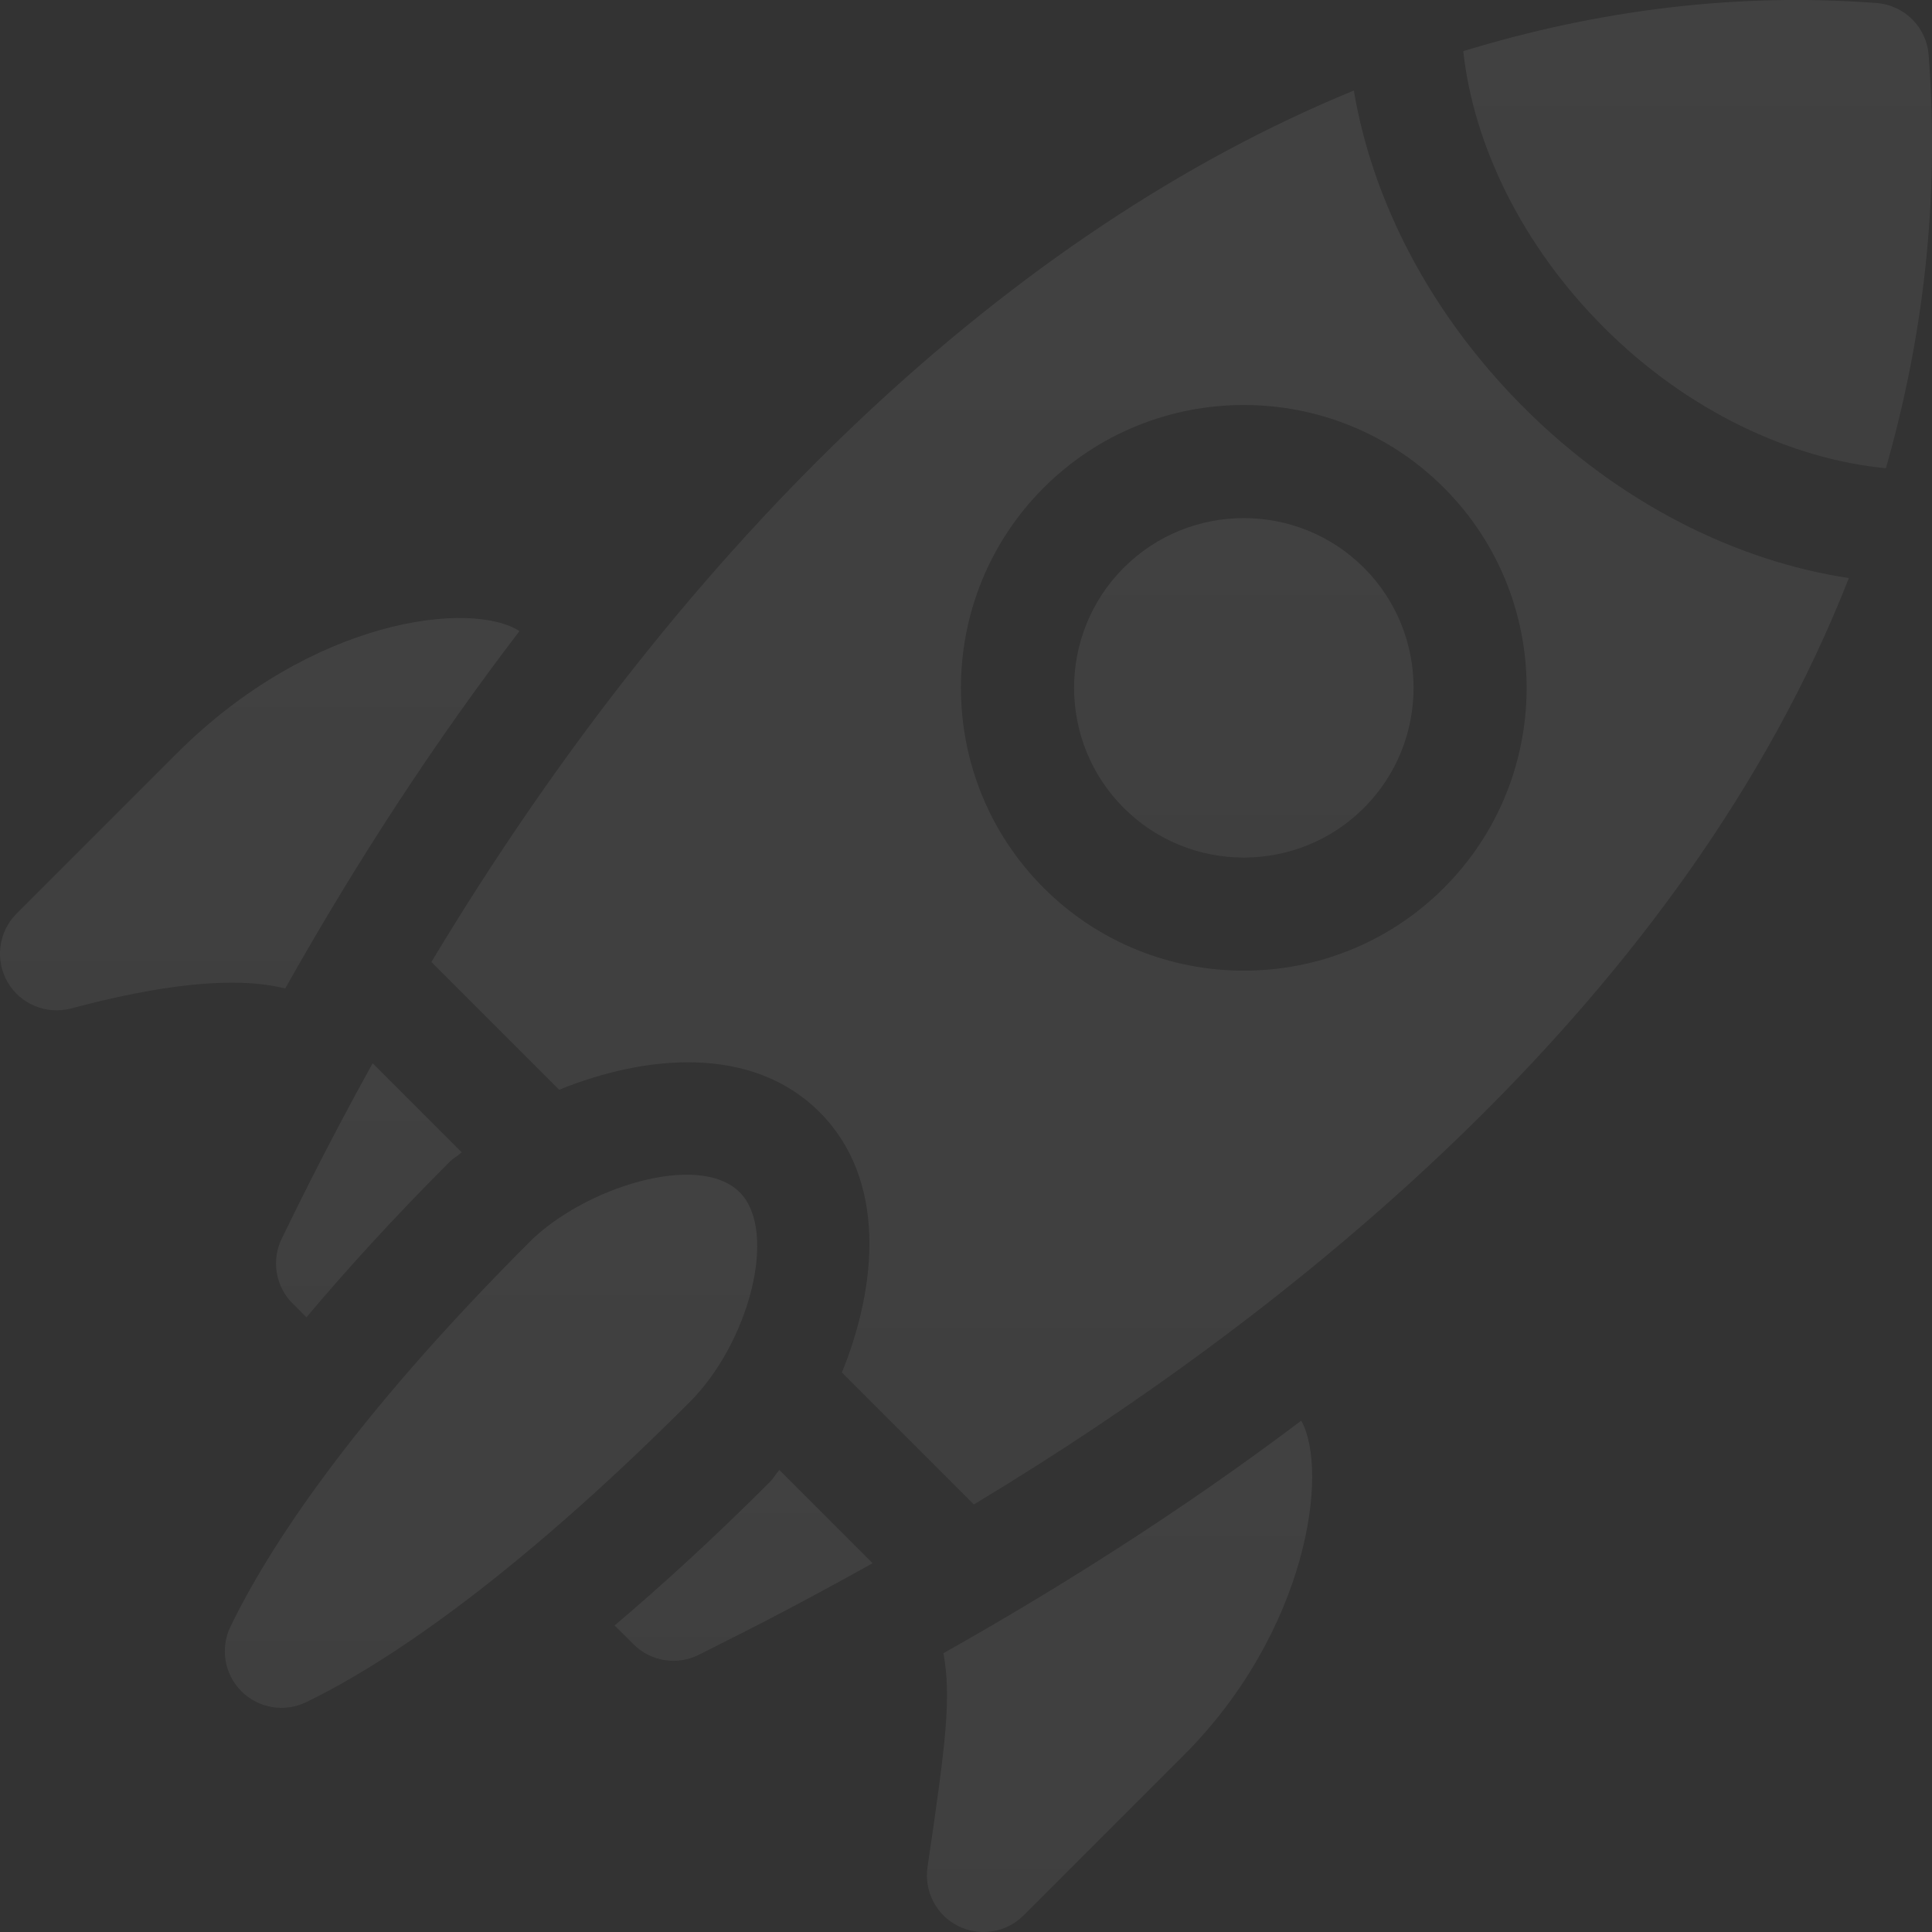 <svg width="23" height="23" viewBox="0 0 23 23" fill="none" xmlns="http://www.w3.org/2000/svg">
<rect x="0" y="0" width="23" height="23" fill="#333333" stroke="none"/>
<g clip-path="url(#clip0)">
<path d="M3.358 14.738C3.227 14.998 3.278 15.312 3.483 15.517L3.648 15.682C4.124 15.117 4.679 14.505 5.352 13.832C5.399 13.785 5.448 13.762 5.496 13.718L4.436 12.658C3.82 13.772 3.46 14.534 3.358 14.738Z" fill="url(#paint0_linear)" fill-opacity="0.07"/>
<path d="M9.164 17.644C8.489 18.319 7.878 18.875 7.317 19.351L7.541 19.574C7.748 19.781 8.065 19.831 8.325 19.697C8.674 19.517 9.223 19.259 10.388 18.61L9.278 17.5C9.234 17.548 9.211 17.597 9.164 17.644Z" fill="url(#paint1_linear)" fill-opacity="0.07"/>
<path d="M8.804 14.193C8.317 13.706 6.948 14.142 6.305 14.785C4.153 16.937 3.181 18.463 2.744 19.364C2.619 19.622 2.671 19.931 2.874 20.134C3.077 20.337 3.387 20.389 3.645 20.264C4.526 19.836 6.033 18.869 8.211 16.691C8.918 15.984 9.267 14.655 8.805 14.193L8.804 14.193Z" fill="url(#paint2_linear)" fill-opacity="0.07"/>
<path d="M2.103 8.971L0.197 10.877C-0.018 11.093 -0.062 11.426 0.09 11.691C0.239 11.951 0.551 12.084 0.848 12.005C1.878 11.729 2.785 11.612 3.395 11.768C4.263 10.225 5.196 8.804 6.184 7.513C5.613 7.146 3.724 7.351 2.103 8.971Z" fill="url(#paint3_linear)" fill-opacity="0.07"/>
<path d="M11.405 22.928C11.665 23.059 11.979 23.008 12.185 22.803L14.091 20.897C15.566 19.421 15.826 17.517 15.491 16.913C14.052 17.998 12.593 18.914 11.232 19.681C11.326 20.211 11.264 20.725 11.042 22.227C10.999 22.518 11.149 22.799 11.405 22.928Z" fill="url(#paint4_linear)" fill-opacity="0.07"/>
<path d="M13.378 6.759C12.59 7.548 12.59 8.83 13.378 9.618C14.166 10.406 15.448 10.406 16.237 9.618C17.025 8.83 17.025 7.548 16.237 6.759C15.448 5.971 14.166 5.971 13.378 6.759Z" fill="url(#paint5_linear)" fill-opacity="0.07"/>
<path d="M22.96 0.657C22.936 0.324 22.671 0.061 22.339 0.036C20.684 -0.089 19.035 0.115 17.42 0.609C17.541 1.719 18.115 2.92 19.096 3.9C20.087 4.892 21.322 5.466 22.451 5.574C22.887 4.049 23.093 2.415 22.96 0.657Z" fill="url(#paint6_linear)" fill-opacity="0.07"/>
<path d="M18.143 4.854C17.021 3.732 16.337 2.387 16.117 1.078C12.071 2.737 8.197 6.361 5.136 11.452L6.657 12.973C7.696 12.551 8.957 12.44 9.757 13.239C10.558 14.041 10.445 15.302 10.023 16.339L11.594 17.91C15.511 15.549 20.071 11.83 22.01 6.882C20.669 6.679 19.282 5.993 18.143 4.854ZM17.189 10.571C15.876 11.884 13.739 11.884 12.425 10.571C11.111 9.257 11.111 7.12 12.425 5.806C13.739 4.493 15.876 4.493 17.189 5.806C18.503 7.12 18.503 9.257 17.189 10.571Z" fill="url(#paint7_linear)" fill-opacity="0.07"/>
</g>
<defs>
<linearGradient id="paint0_linear" x1="4.391" y1="12.658" x2="4.391" y2="15.682" gradientUnits="userSpaceOnUse">
<stop stop-color="white"/>
<stop offset="1" stop-color="#E9E9E9"/>
</linearGradient>
<linearGradient id="paint1_linear" x1="8.853" y1="17.5" x2="8.853" y2="19.772" gradientUnits="userSpaceOnUse">
<stop stop-color="white"/>
<stop offset="1" stop-color="#E9E9E9"/>
</linearGradient>
<linearGradient id="paint2_linear" x1="5.846" y1="13.984" x2="5.846" y2="20.331" gradientUnits="userSpaceOnUse">
<stop stop-color="white"/>
<stop offset="1" stop-color="#E9E9E9"/>
</linearGradient>
<linearGradient id="paint3_linear" x1="3.092" y1="7.357" x2="3.092" y2="12.028" gradientUnits="userSpaceOnUse">
<stop stop-color="white"/>
<stop offset="1" stop-color="#E9E9E9"/>
</linearGradient>
<linearGradient id="paint4_linear" x1="13.328" y1="16.913" x2="13.328" y2="23" gradientUnits="userSpaceOnUse">
<stop stop-color="white"/>
<stop offset="1" stop-color="#E9E9E9"/>
</linearGradient>
<linearGradient id="paint5_linear" x1="14.807" y1="6.168" x2="14.807" y2="10.209" gradientUnits="userSpaceOnUse">
<stop stop-color="white"/>
<stop offset="1" stop-color="#E9E9E9"/>
</linearGradient>
<linearGradient id="paint6_linear" x1="20.21" y1="6.10352e-05" x2="20.21" y2="5.574" gradientUnits="userSpaceOnUse">
<stop stop-color="white"/>
<stop offset="1" stop-color="#E9E9E9"/>
</linearGradient>
<linearGradient id="paint7_linear" x1="13.573" y1="1.078" x2="13.573" y2="17.91" gradientUnits="userSpaceOnUse">
<stop stop-color="white"/>
<stop offset="1" stop-color="#E9E9E9"/>
</linearGradient>
<clipPath id="clip0">
<rect width="23" height="23" fill="white"/>
</clipPath>
</defs>
</svg>
